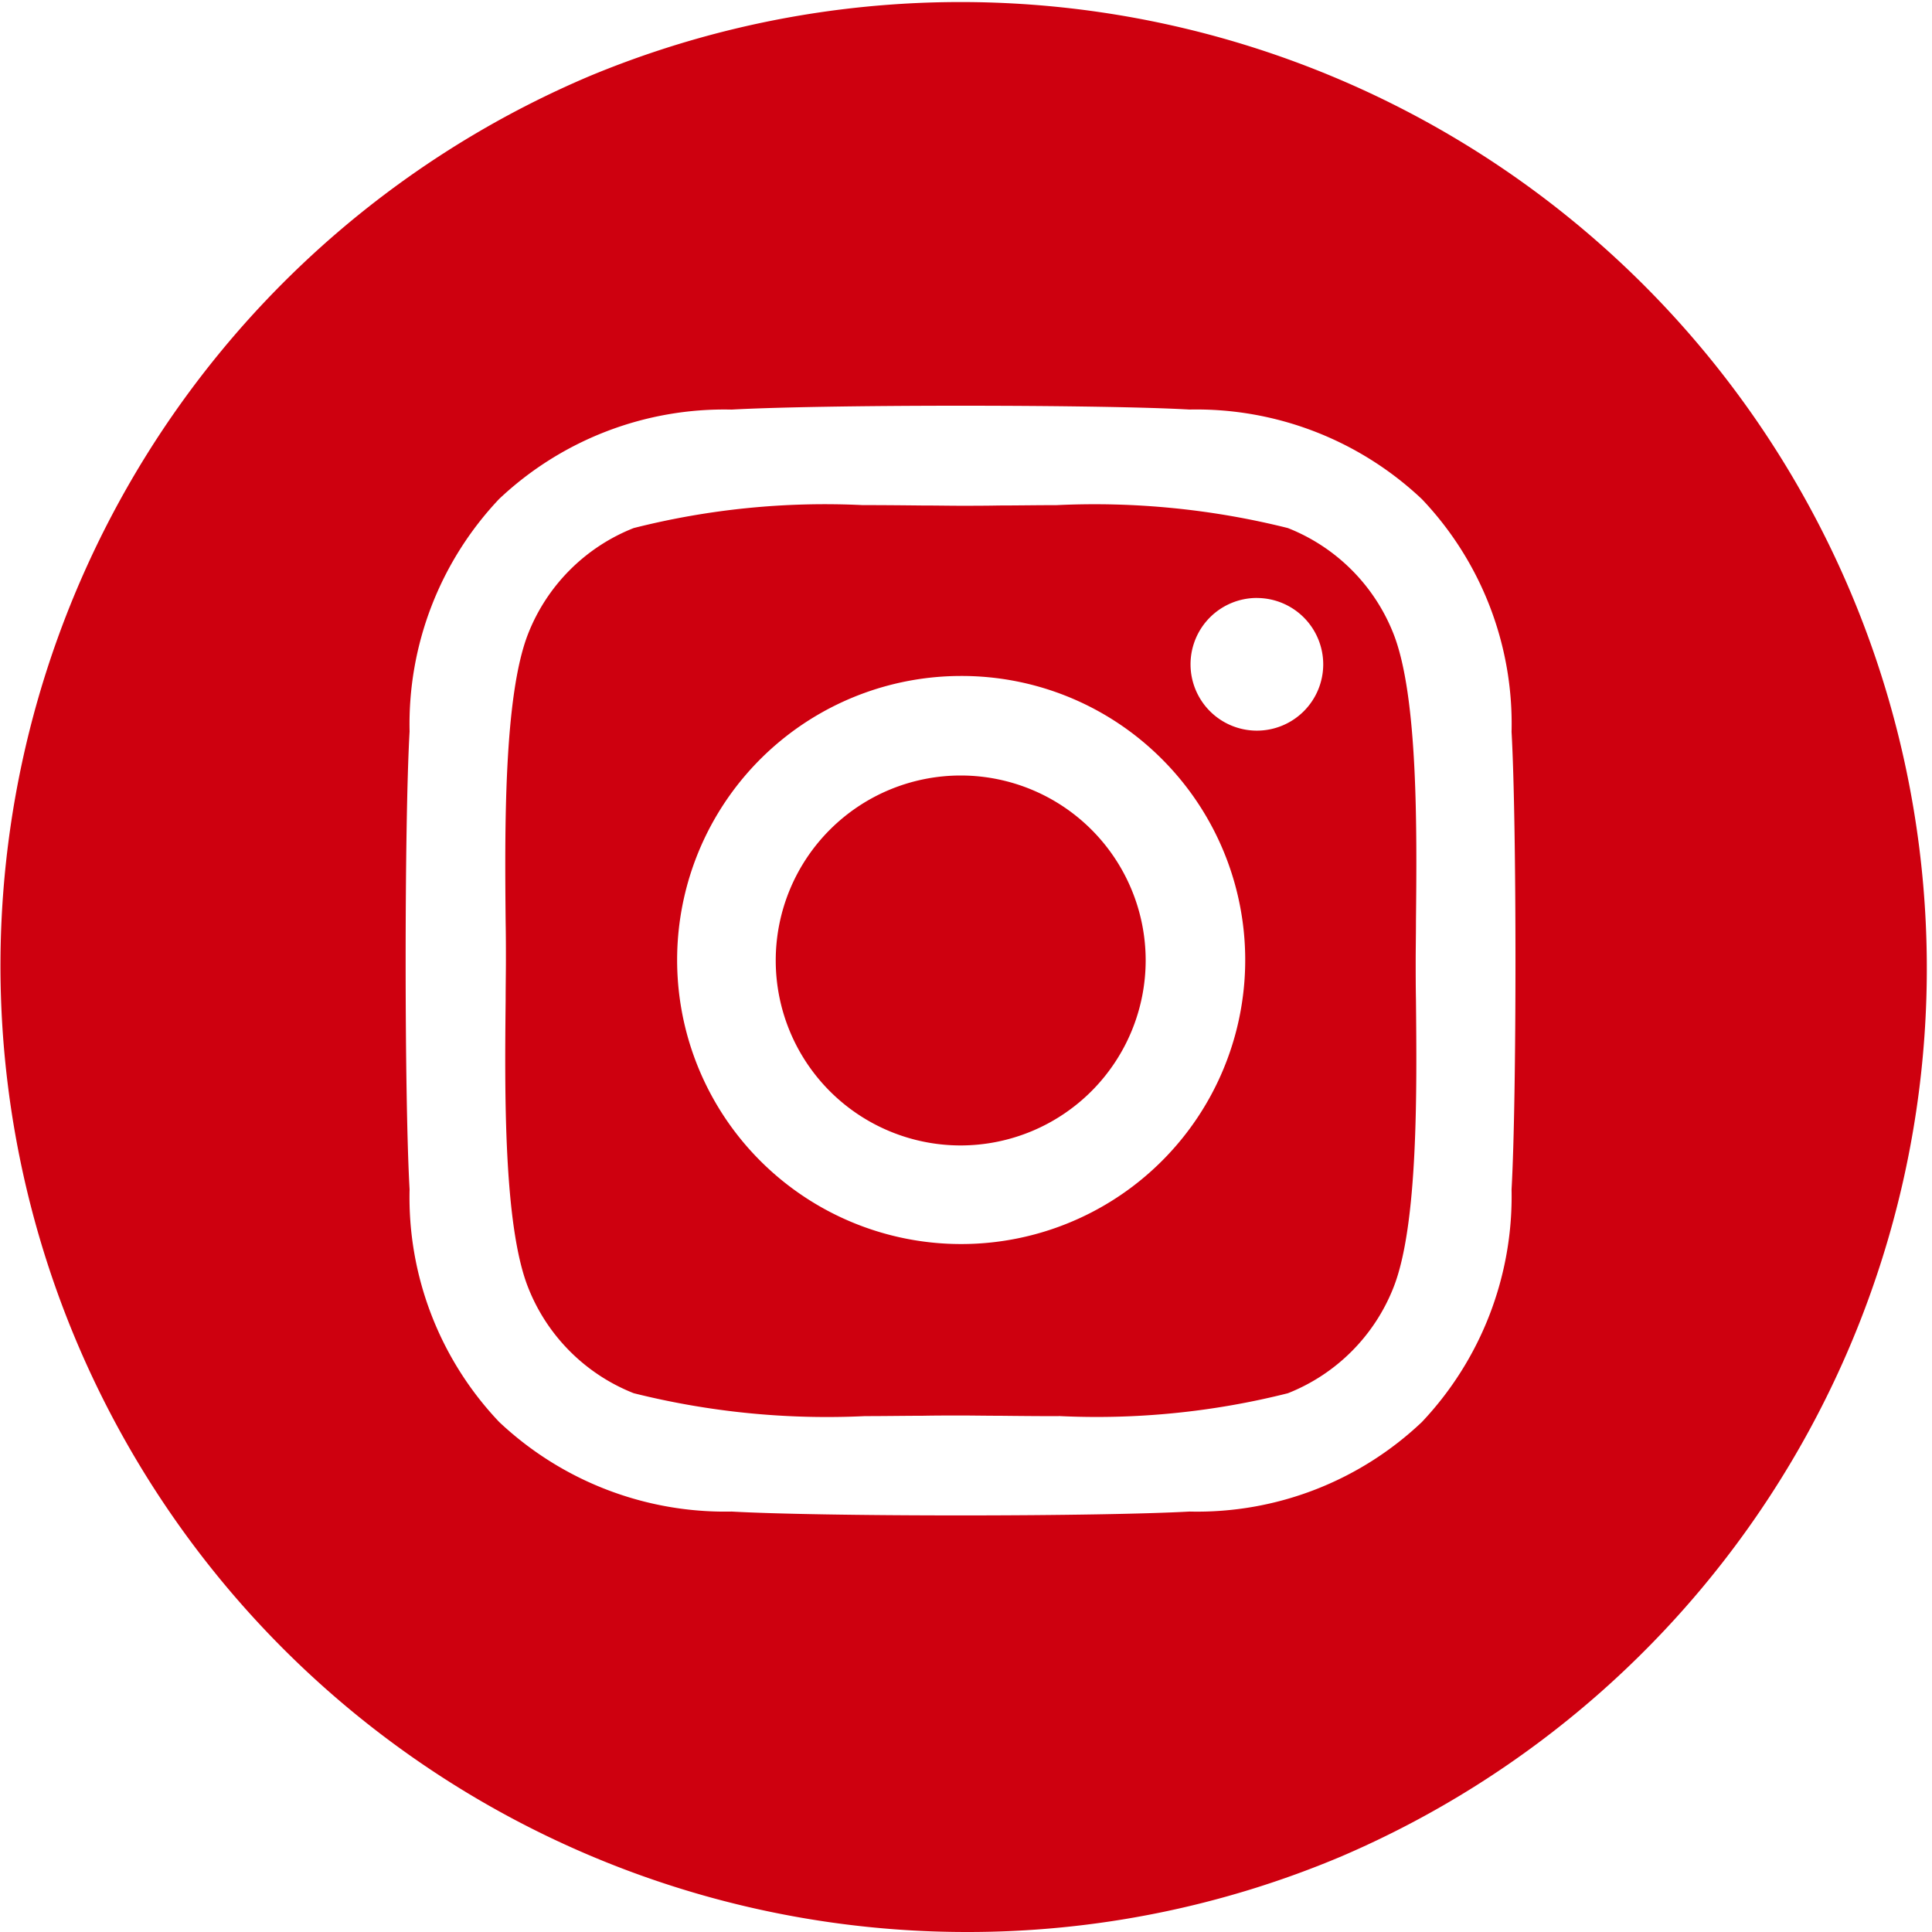 <svg xmlns="http://www.w3.org/2000/svg" width="50" height="50" viewBox="0 0 50 50">
  <path id="Exclusion_2" data-name="Exclusion 2" d="M25,50A25.007,25.007,0,0,1,15.269,1.965,25.007,25.007,0,0,1,34.731,48.036,24.843,24.843,0,0,1,25,50Zm-.14-39.5c-2.558,0-4.828.039-5.924.1a8.484,8.484,0,0,0-6.018,2.313A8.483,8.483,0,0,0,10.6,18.93c-.136,2.381-.136,9.468,0,11.849A8.444,8.444,0,0,0,12.918,36.8a8.52,8.52,0,0,0,6.018,2.319c1.1.062,3.367.1,5.924.1s4.828-.039,5.925-.1A8.444,8.444,0,0,0,36.8,36.8a8.5,8.5,0,0,0,2.319-6.017c.135-2.38.135-9.464,0-11.843A8.438,8.438,0,0,0,36.8,12.919a8.5,8.5,0,0,0-6.017-2.32C29.688,10.536,27.418,10.5,24.86,10.5Zm2.54,26.15c-.538,0-1.057-.005-1.514-.01-.373,0-.725-.007-1.022-.007s-.636,0-1,.007c-.447,0-.953.009-1.479.009a20.607,20.607,0,0,1-5.985-.593,4.851,4.851,0,0,1-2.73-2.731c-.644-1.621-.608-5.123-.584-7.44,0-.374.007-.727.007-1.025s0-.636-.007-1c-.022-2.327-.056-5.844.584-7.464a4.846,4.846,0,0,1,2.73-2.73,20.18,20.18,0,0,1,5.921-.594c.54,0,1.061.005,1.52.01.374,0,.727.007,1.025.007s.636,0,1-.007c.449,0,.955-.009,1.479-.009a20.607,20.607,0,0,1,5.985.593,4.851,4.851,0,0,1,2.731,2.73c.643,1.621.608,5.125.584,7.443,0,.373-.007.725-.007,1.022s0,.649.007,1.022c.023,2.321.059,5.827-.584,7.443a4.855,4.855,0,0,1-2.731,2.731A20.237,20.237,0,0,1,27.4,36.647ZM24.863,17.494a7.351,7.351,0,1,0,5.21,2.153A7.317,7.317,0,0,0,24.863,17.494Zm7.664-2.019a1.717,1.717,0,1,0,1.718,1.717A1.719,1.719,0,0,0,32.528,15.476ZM24.863,29.644a4.787,4.787,0,1,1,4.787-4.787A4.793,4.793,0,0,1,24.863,29.644Z" fill="#ce000f"/>
</svg>
